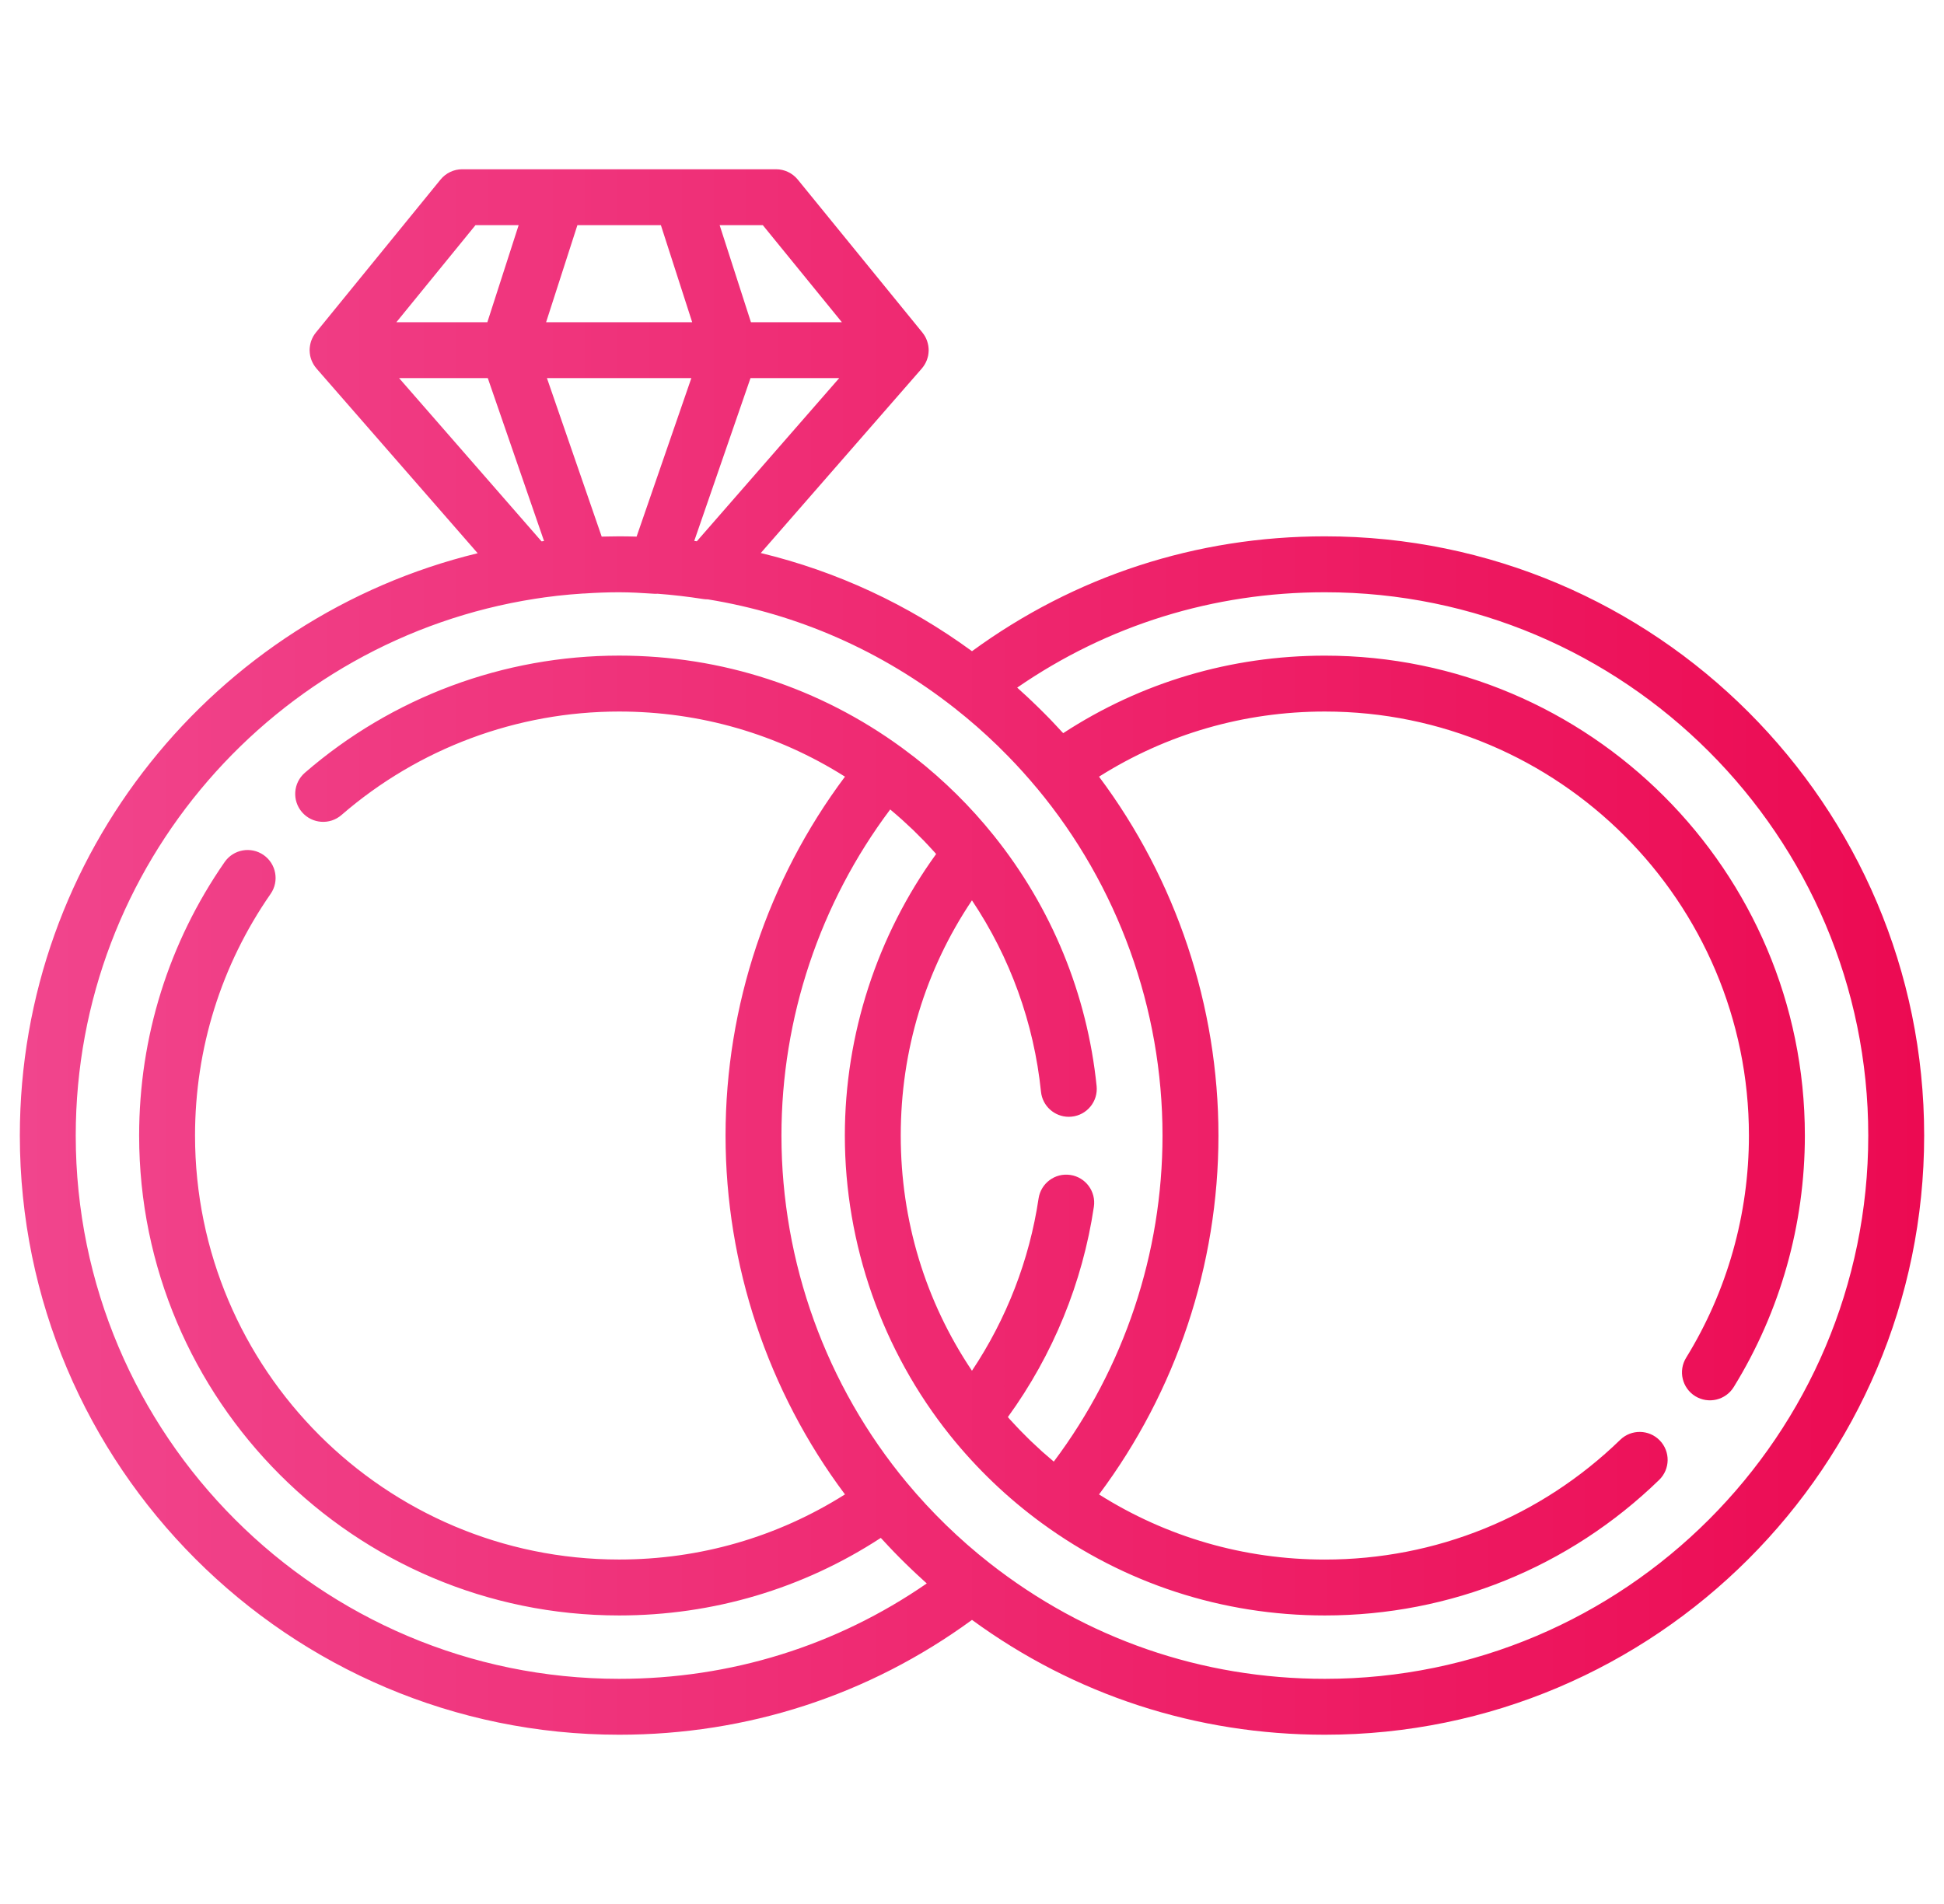 <svg width="49" height="48" viewBox="0 0 49 48" fill="none" xmlns="http://www.w3.org/2000/svg">
<g clip-path="url(#clip0_152_275)">
<path d="M33.394 13.521C30.157 13.521 27.093 14.521 24.5 16.417C22.884 15.235 21.085 14.402 19.176 13.942L23.234 9.291C23.236 9.289 23.236 9.288 23.238 9.286C23.262 9.258 23.283 9.228 23.303 9.196C23.306 9.191 23.309 9.186 23.312 9.181C23.33 9.15 23.346 9.118 23.359 9.084C23.361 9.079 23.363 9.074 23.365 9.068C23.377 9.034 23.387 8.999 23.395 8.963C23.395 8.96 23.395 8.956 23.396 8.953C23.402 8.919 23.406 8.885 23.407 8.85C23.407 8.845 23.407 8.84 23.407 8.836C23.407 8.833 23.408 8.831 23.408 8.828C23.408 8.794 23.404 8.761 23.4 8.729C23.399 8.723 23.398 8.717 23.397 8.71C23.391 8.675 23.383 8.64 23.371 8.606C23.37 8.602 23.368 8.597 23.367 8.593C23.354 8.557 23.339 8.522 23.321 8.489C23.32 8.488 23.319 8.487 23.318 8.485C23.299 8.45 23.276 8.417 23.251 8.386C23.251 8.385 23.25 8.384 23.25 8.383L23.247 8.38L20.108 4.527C19.974 4.363 19.773 4.267 19.561 4.267H17.171H14.04H11.65C11.438 4.267 11.238 4.363 11.104 4.527L7.965 8.38L7.962 8.383C7.961 8.384 7.961 8.385 7.96 8.386C7.935 8.417 7.913 8.45 7.893 8.485C7.893 8.486 7.892 8.487 7.891 8.489C7.873 8.522 7.858 8.557 7.845 8.592C7.843 8.597 7.842 8.601 7.84 8.606C7.829 8.639 7.821 8.674 7.815 8.71C7.814 8.716 7.813 8.722 7.812 8.729C7.807 8.761 7.804 8.794 7.804 8.827C7.804 8.83 7.804 8.833 7.804 8.835C7.804 8.84 7.805 8.844 7.805 8.849C7.806 8.884 7.81 8.919 7.816 8.953C7.816 8.956 7.817 8.959 7.817 8.962C7.824 8.999 7.835 9.034 7.847 9.068C7.849 9.073 7.851 9.078 7.853 9.084C7.866 9.117 7.882 9.15 7.9 9.181C7.903 9.186 7.906 9.191 7.909 9.196C7.928 9.228 7.95 9.257 7.974 9.285C7.975 9.287 7.976 9.289 7.978 9.291L12.04 13.947C5.426 15.554 0.5 21.526 0.5 28.627C0.5 36.957 7.277 43.733 15.606 43.733C18.843 43.733 21.906 42.734 24.5 40.838C27.093 42.734 30.157 43.733 33.394 43.733C41.724 43.733 48.5 36.957 48.5 28.627C48.5 20.298 41.724 13.521 33.394 13.521ZM19.227 5.676L21.22 8.123H18.928L18.139 5.676H19.227ZM18.917 9.532H21.153L17.564 13.646C17.542 13.643 17.521 13.64 17.499 13.637L18.917 9.532ZM14.554 5.676H16.658L17.447 8.123H13.765L14.554 5.676ZM17.426 9.532L16.046 13.528C15.9 13.524 15.753 13.521 15.606 13.521C15.516 13.521 15.423 13.523 15.329 13.525C15.274 13.526 15.22 13.527 15.166 13.528L13.786 9.532H17.426ZM11.985 5.676H13.073L12.284 8.123H9.991L11.985 5.676ZM10.059 9.532H12.295L13.713 13.64C13.692 13.642 13.671 13.645 13.65 13.648L10.059 9.532ZM15.606 42.324C8.054 42.324 1.909 36.18 1.909 28.627C1.909 21.795 6.938 16.116 13.488 15.095C13.651 15.069 13.815 15.047 13.98 15.028C14.001 15.025 14.021 15.023 14.042 15.02C14.263 14.995 14.485 14.977 14.707 14.962C14.711 14.962 14.714 14.963 14.718 14.963C14.882 14.952 15.032 14.944 15.173 14.939C15.318 14.934 15.462 14.931 15.606 14.931C15.894 14.931 16.18 14.949 16.492 14.969C16.507 14.97 16.522 14.97 16.537 14.97C16.548 14.97 16.559 14.968 16.571 14.968C16.947 14.996 17.33 15.04 17.728 15.102C17.764 15.108 17.8 15.11 17.836 15.11C17.837 15.11 17.839 15.11 17.841 15.11C20.106 15.478 22.226 16.408 24.064 17.854C24.254 18.003 24.439 18.157 24.621 18.316C24.798 18.471 24.971 18.631 25.14 18.794C25.231 18.883 25.321 18.973 25.41 19.064C25.663 19.323 25.906 19.593 26.138 19.872C26.138 19.872 26.138 19.872 26.139 19.872C28.179 22.324 29.302 25.433 29.302 28.627C29.302 31.593 28.334 34.486 26.562 36.847C26.558 36.844 26.554 36.841 26.55 36.838C26.453 36.756 26.357 36.673 26.262 36.589C26.244 36.572 26.226 36.555 26.208 36.538C26.132 36.47 26.057 36.4 25.983 36.329C25.951 36.298 25.919 36.266 25.887 36.234C25.829 36.176 25.77 36.118 25.713 36.059C25.678 36.023 25.644 35.987 25.61 35.95C25.556 35.894 25.503 35.836 25.451 35.779C25.435 35.761 25.42 35.743 25.404 35.725C26.541 34.157 27.288 32.335 27.572 30.422C27.629 30.037 27.364 29.678 26.979 29.621C26.594 29.563 26.236 29.829 26.178 30.214C25.947 31.767 25.37 33.251 24.499 34.557C23.322 32.802 22.704 30.771 22.704 28.627C22.704 26.484 23.322 24.452 24.499 22.698C25.463 24.14 26.061 25.79 26.239 27.523C26.276 27.885 26.582 28.155 26.939 28.155C26.963 28.155 26.988 28.154 27.012 28.151C27.399 28.112 27.681 27.766 27.641 27.379C27.404 25.067 26.508 22.883 25.05 21.065C24.463 20.333 23.794 19.672 23.056 19.094C22.95 19.012 22.843 18.931 22.735 18.852C20.654 17.332 18.189 16.528 15.606 16.528C12.694 16.528 9.881 17.577 7.684 19.482C7.39 19.737 7.358 20.182 7.613 20.476C7.868 20.77 8.313 20.802 8.607 20.547C10.548 18.864 13.033 17.938 15.606 17.938C17.642 17.938 19.595 18.504 21.298 19.58C19.352 22.181 18.288 25.364 18.288 28.627C18.288 31.89 19.352 35.073 21.298 37.674C19.595 38.75 17.642 39.316 15.606 39.316C9.711 39.316 4.916 34.521 4.916 28.627C4.916 26.435 5.575 24.329 6.821 22.535C7.043 22.216 6.963 21.777 6.644 21.555C6.324 21.333 5.885 21.412 5.663 21.731C4.253 23.762 3.507 26.146 3.507 28.627C3.507 35.298 8.934 40.726 15.606 40.726C17.971 40.726 20.238 40.052 22.201 38.771C22.218 38.79 22.236 38.808 22.254 38.827C22.3 38.878 22.347 38.928 22.394 38.978C22.439 39.026 22.485 39.074 22.53 39.121C22.578 39.171 22.627 39.22 22.675 39.269C22.722 39.316 22.768 39.362 22.815 39.408C22.864 39.456 22.914 39.504 22.964 39.552C23.011 39.597 23.059 39.643 23.107 39.687C23.157 39.734 23.208 39.781 23.259 39.827C23.293 39.857 23.326 39.889 23.36 39.919C21.077 41.495 18.414 42.324 15.606 42.324ZM33.394 42.324C30.293 42.324 27.368 41.313 24.936 39.401C24.178 38.805 23.48 38.126 22.861 37.383C20.821 34.931 19.697 31.822 19.697 28.627C19.697 25.661 20.666 22.769 22.438 20.407C22.442 20.41 22.445 20.413 22.449 20.416C22.547 20.498 22.643 20.581 22.738 20.666C22.757 20.683 22.775 20.701 22.794 20.718C22.869 20.786 22.943 20.855 23.017 20.925C23.049 20.957 23.081 20.989 23.113 21.021C23.172 21.079 23.23 21.136 23.287 21.195C23.322 21.232 23.356 21.268 23.391 21.305C23.444 21.361 23.496 21.418 23.548 21.475C23.564 21.493 23.58 21.512 23.596 21.53C22.108 23.584 21.295 26.082 21.295 28.627C21.295 31.368 22.238 34.054 23.95 36.19C24.621 37.026 25.399 37.77 26.264 38.402C28.345 39.922 30.811 40.726 33.394 40.726C36.558 40.726 39.551 39.513 41.82 37.309C42.1 37.038 42.106 36.592 41.835 36.313C41.564 36.034 41.118 36.027 40.839 36.298C38.833 38.245 36.19 39.317 33.394 39.317C31.357 39.317 29.405 38.75 27.702 37.675C29.647 35.074 30.712 31.891 30.712 28.627C30.712 25.364 29.647 22.181 27.702 19.58C29.405 18.505 31.357 17.938 33.394 17.938C39.288 17.938 44.083 22.733 44.083 28.627C44.083 30.611 43.536 32.548 42.501 34.228C42.296 34.559 42.399 34.993 42.73 35.198C43.062 35.402 43.496 35.299 43.7 34.968C44.873 33.065 45.493 30.873 45.493 28.627C45.493 21.956 40.065 16.529 33.394 16.529C31.028 16.529 28.762 17.202 26.799 18.483C26.782 18.465 26.764 18.447 26.747 18.429C26.7 18.377 26.651 18.325 26.603 18.274C26.559 18.227 26.515 18.18 26.471 18.134C26.422 18.083 26.372 18.033 26.322 17.983C26.277 17.938 26.232 17.892 26.186 17.848C26.136 17.798 26.084 17.749 26.033 17.7C25.987 17.656 25.941 17.612 25.894 17.568C25.842 17.52 25.789 17.472 25.736 17.424C25.704 17.395 25.672 17.364 25.639 17.335C27.923 15.759 30.586 14.931 33.394 14.931C40.946 14.931 47.091 21.075 47.091 28.628C47.091 36.18 40.947 42.324 33.394 42.324Z" fill="url(#paint0_linear_152_275)"/>
</g>
<defs>
<linearGradient id="paint0_linear_152_275" x1="0.5" y1="24" x2="48.5" y2="24" gradientUnits="userSpaceOnUse">
<stop stop-color="#F1458D"/>
<stop offset="1" stop-color="#EC0A52"/>
</linearGradient>
<clipPath id="clip0_152_275">
<rect width="48" height="48" fill="white" transform="translate(0.5)"/>
</clipPath>
</defs>
</svg>
